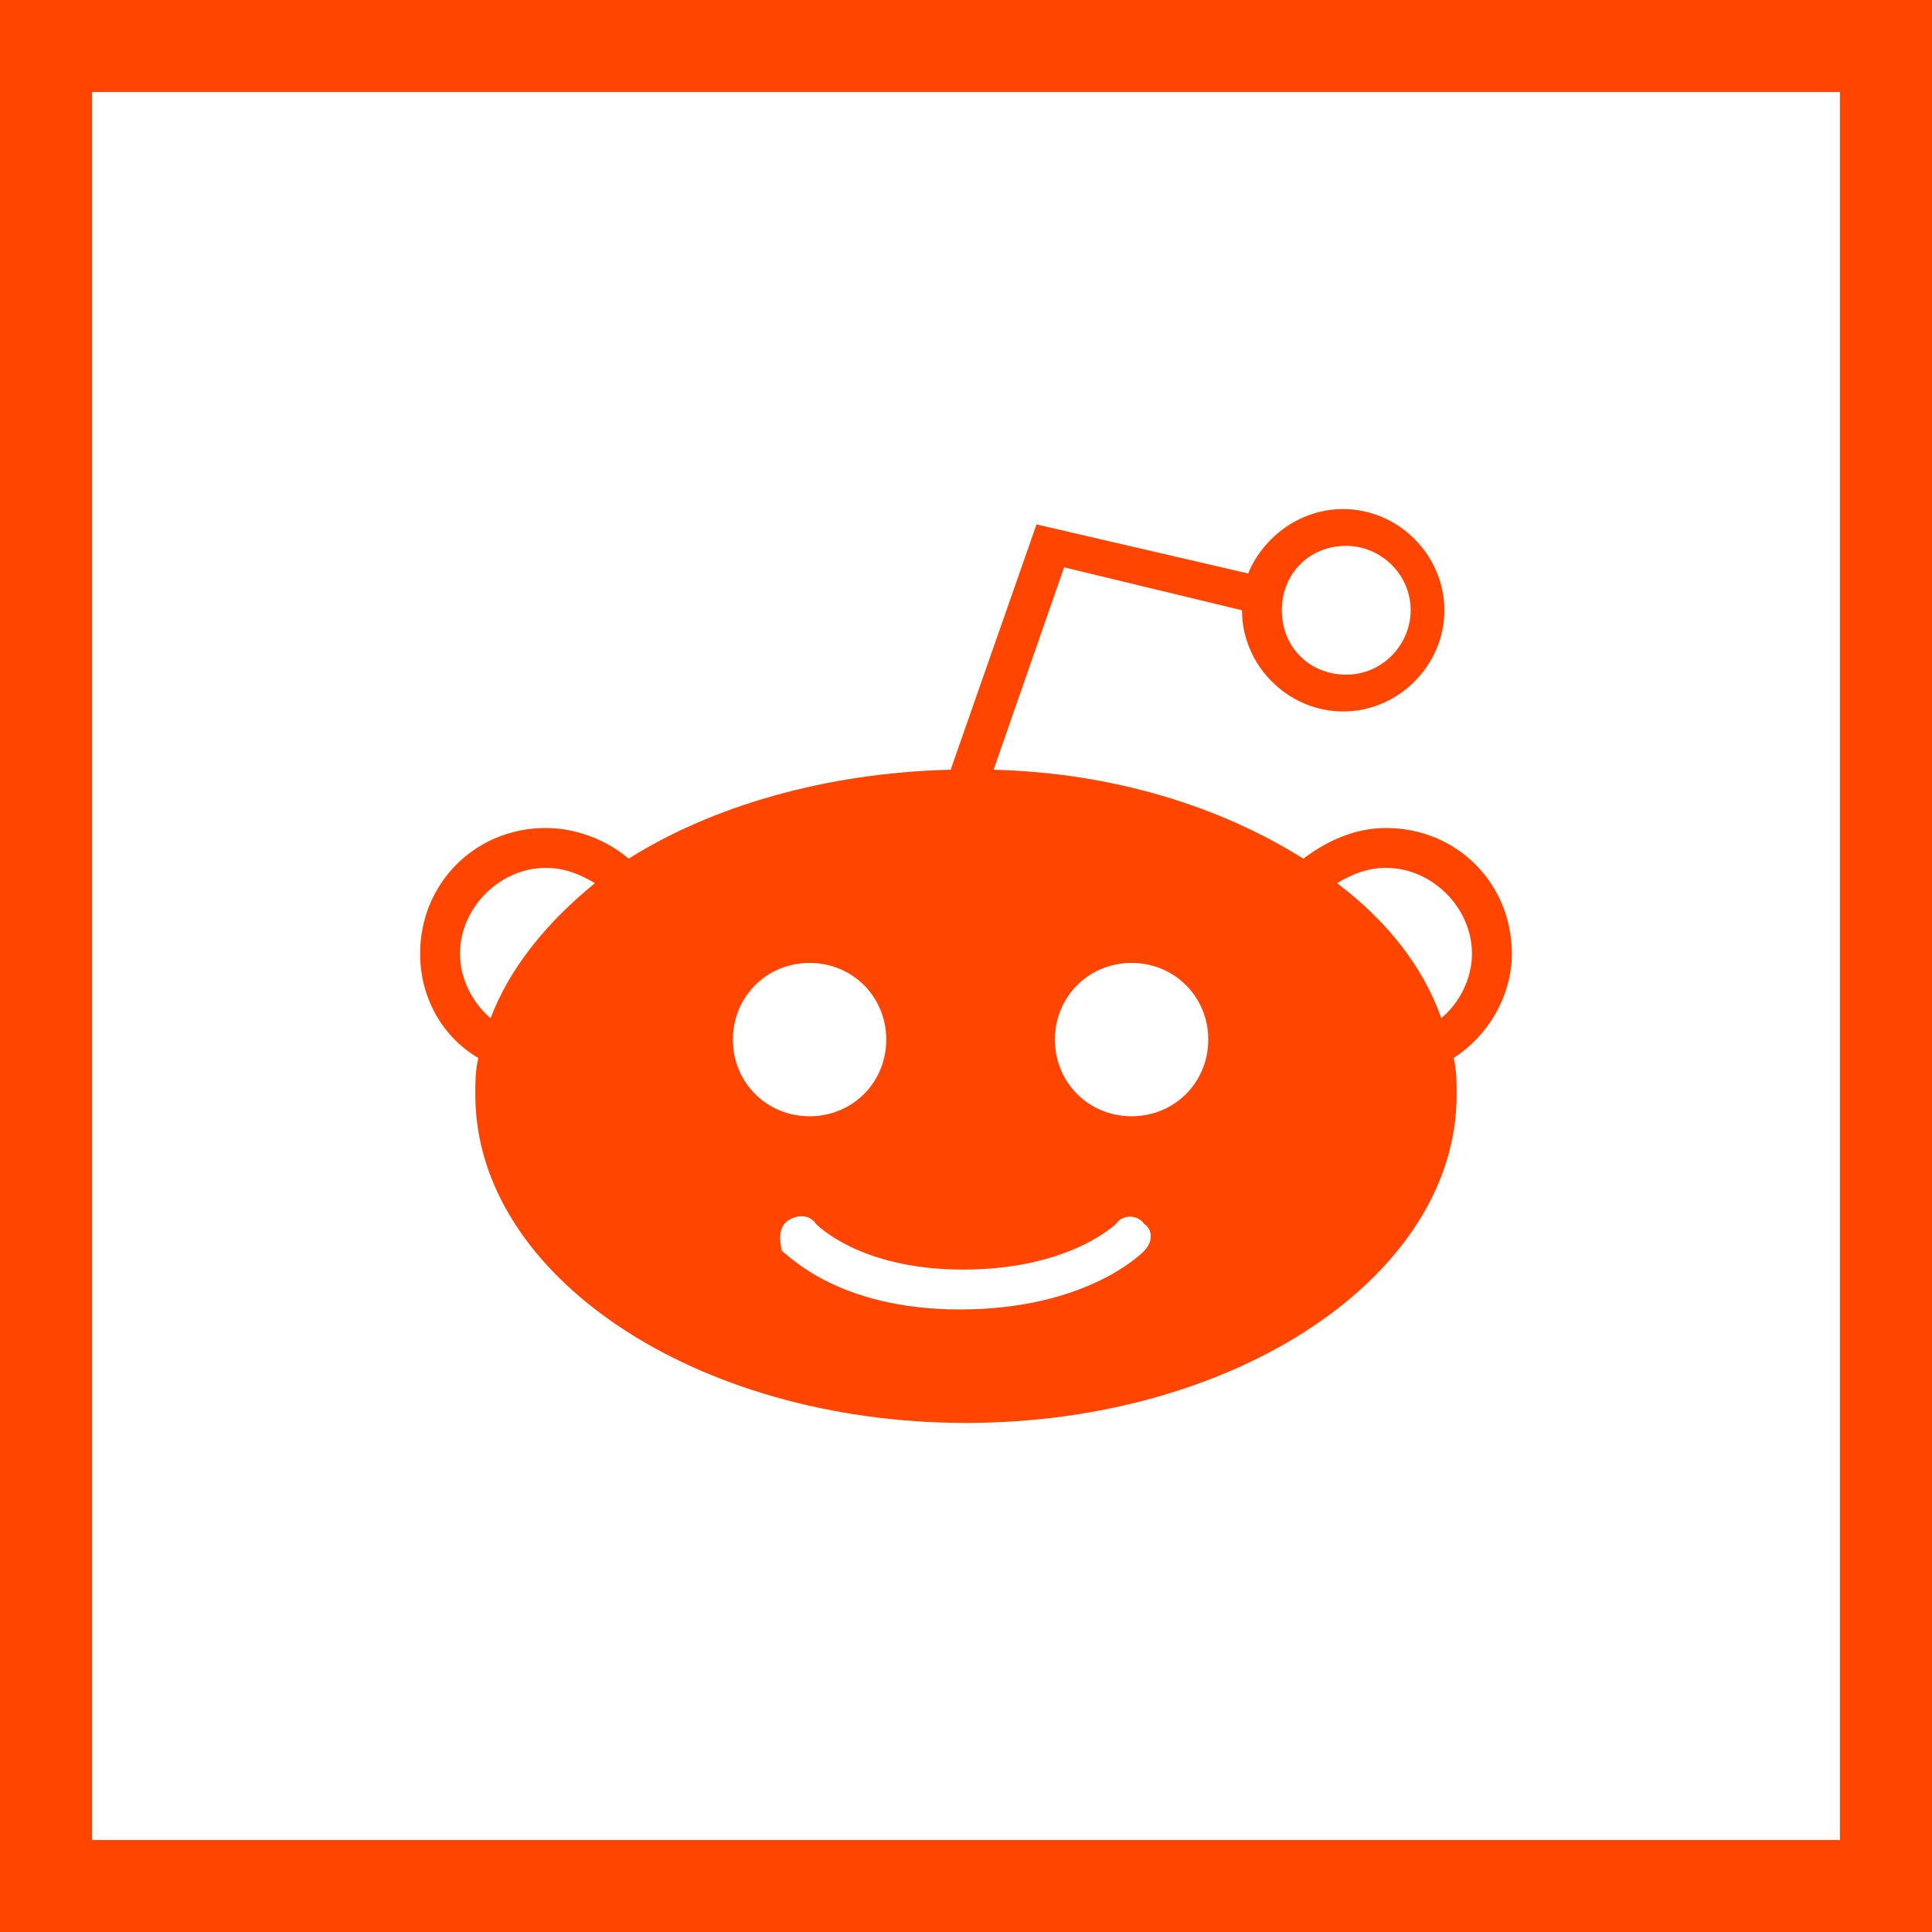 <?xml version="1.0" encoding="utf-8"?>
<!-- Generator: Adobe Illustrator 21.0.2, SVG Export Plug-In . SVG Version: 6.00 Build 0)  -->
<svg version="1.1" id="Layer_1" xmlns="http://www.w3.org/2000/svg" xmlns:xlink="http://www.w3.org/1999/xlink" x="0px" y="0px"
	 viewBox="0 0 63 63" style="enable-background:new 0 0 63 63;" xml:space="preserve">
<style type="text/css">
	.st0{fill:#3D5A98;}
	.st1{fill:#FFFFFF;}
	.st2{fill:#005CFF;}
	.st3{fill:#FF6600;}
	.st4{fill-rule:evenodd;clip-rule:evenodd;fill:#FFFFFF;}
	.st5{fill:#007EE5;}
	.st6{fill:#DC4E41;}
	.st7{fill:#2EDE73;}
	.st8{fill:#405DE6;}
	.st9{fill:#EA4C89;}
	.st10{fill:#0084FF;}
	.st11{fill:#1D66D8;}
	.st12{fill:#0077B5;}
	.st13{fill:#FF4500;}
	.st14{fill:none;}
	.st15{fill:#1DA1F2;}
	.st16{fill:#303D4D;}
	.st17{fill:#BD081C;}
	.st18{fill:#F9EC31;}
	.st19{fill:#00AFF0;}
	.st20{fill:#32B8E8;}
	.st21{fill:#CD201F;}
	.st22{fill:#F29100;}
	.st23{fill:#00749A;}
	.st24{fill:#00AB6C;}
	.st25{fill-rule:evenodd;clip-rule:evenodd;fill:#FF6600;}
	.st26{fill:#FB0A84;}
</style>
<g id="XMLID_295_">
	<g id="XMLID_4937_">
		<path id="XMLID_6561_" class="st13" d="M63,63H0V0h63V63z M3,60h57V3H3V60z"/>
	</g>
	<g id="XMLID_4909_">
		<path id="XMLID_4916_" class="st13" d="M49.3,31.1c0-2.3-1.8-4.1-4.1-4.1c-1,0-1.9,0.4-2.7,1c-2.7-1.7-6.2-2.8-10.1-2.9l2.3-6.6
			l5.8,1.4c0,1.8,1.5,3.3,3.3,3.3c1.8,0,3.3-1.5,3.3-3.3s-1.5-3.3-3.3-3.3c-1.4,0-2.6,0.9-3.1,2.1l-6.9-1.6L31,25.1
			c-4.1,0.1-7.8,1.2-10.5,2.9c-0.7-0.6-1.7-1-2.7-1c-2.3,0-4.1,1.8-4.1,4.1c0,1.4,0.7,2.7,1.9,3.4c-0.1,0.4-0.1,0.8-0.1,1.2
			c0,5.9,7.2,10.7,16,10.7c8.8,0,16-4.8,16-10.7c0-0.4,0-0.8-0.1-1.2C48.5,33.8,49.3,32.5,49.3,31.1z M43.9,17.8
			c1.1,0,2.1,0.9,2.1,2.1c0,1.1-0.9,2.1-2.1,2.1s-2.1-0.9-2.1-2.1C41.8,18.7,42.7,17.8,43.9,17.8z M26.4,31.4c1.4,0,2.5,1.1,2.5,2.5
			c0,1.4-1.1,2.5-2.5,2.5c-1.4,0-2.5-1.1-2.5-2.5C23.9,32.5,25,31.4,26.4,31.4z M25.7,39.8c0.3-0.2,0.7-0.2,0.9,0.1
			c0,0,1.4,1.5,4.8,1.5c3.5,0,5-1.5,5-1.5c0.2-0.3,0.7-0.3,0.9,0c0.3,0.2,0.3,0.6,0,0.9c-0.1,0.1-1.9,1.9-6,1.9
			c-4.1,0-5.7-1.9-5.8-1.9C25.4,40.4,25.4,40,25.7,39.8z M36.9,36.4c-1.4,0-2.5-1.1-2.5-2.5c0-1.4,1.1-2.5,2.5-2.5
			c1.4,0,2.5,1.1,2.5,2.5C39.4,35.3,38.3,36.4,36.9,36.4z M15,31.1c0-1.5,1.3-2.8,2.8-2.8c0.6,0,1.1,0.2,1.6,0.5
			c-1.6,1.3-2.8,2.8-3.4,4.4C15.4,32.7,15,31.9,15,31.1z M47,33.2c-0.6-1.7-1.8-3.2-3.4-4.4c0.5-0.3,1-0.5,1.6-0.5
			c1.5,0,2.8,1.3,2.8,2.8C48,31.9,47.6,32.7,47,33.2z"/>
	</g>
</g>
</svg>
